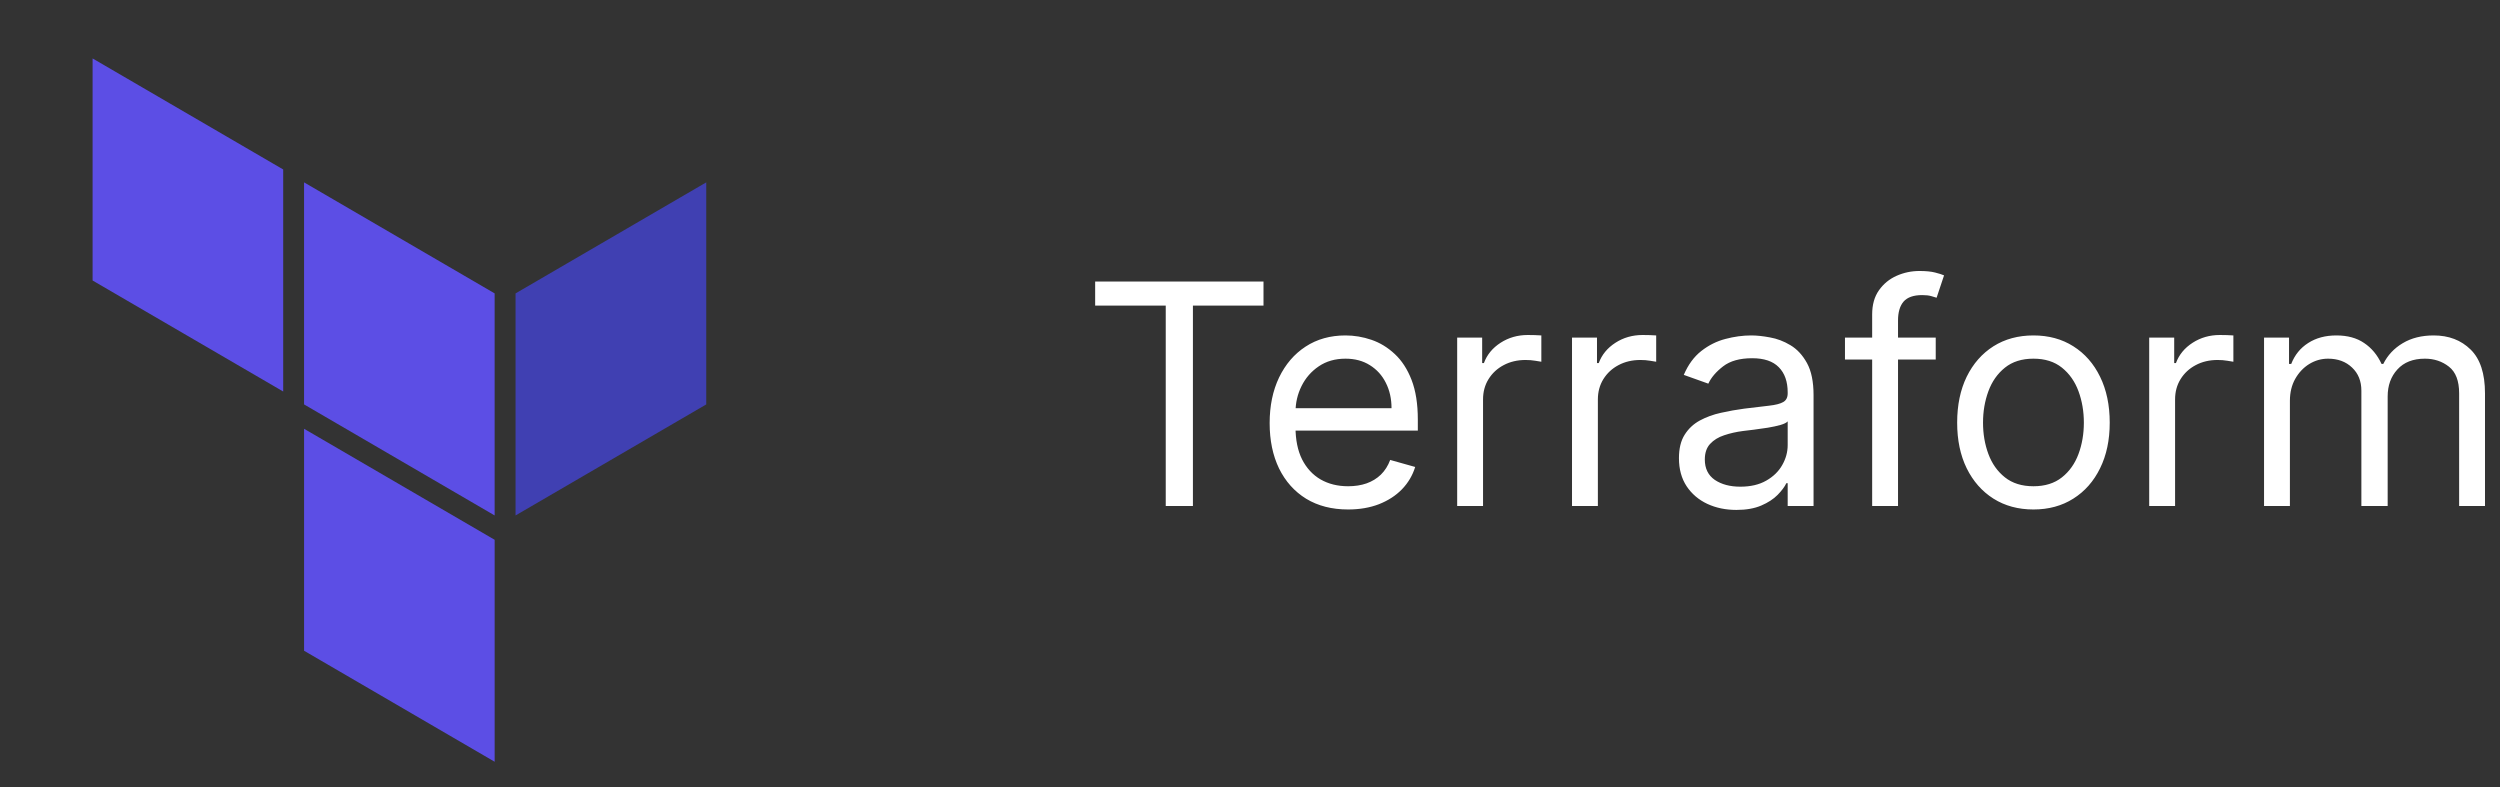 <svg width="162" height="51" viewBox="0 0 162 51" fill="none" xmlns="http://www.w3.org/2000/svg">
<rect x="0" y="0" width="162" height="51" fill="#333333" stroke="none"/>
<path fill-rule="evenodd" clip-rule="evenodd" d="M32.053 19.012V33.401L19.703 26.206V11.817L32.053 19.012Z" fill="#5C4EE5"/>
<path fill-rule="evenodd" clip-rule="evenodd" d="M33.408 33.401L45.765 26.206V11.817L33.408 19.012V33.401Z" fill="#4040B2"/>
<path fill-rule="evenodd" clip-rule="evenodd" d="M6 18.177L18.351 25.37V10.982L6 3.787V18.177ZM32.054 34.979L19.704 27.785V42.168L32.054 49.362V34.979Z" fill="#5C4EE5"/>
<path d="M70.966 19.804V18.242H81.875V19.804H77.301V32.787H75.54V19.804H70.966ZM87.358 33.014C86.307 33.014 85.4 32.782 84.638 32.318C83.88 31.85 83.296 31.196 82.883 30.358C82.476 29.515 82.273 28.535 82.273 27.418C82.273 26.3 82.476 25.316 82.883 24.463C83.296 23.606 83.868 22.939 84.602 22.46C85.341 21.977 86.203 21.736 87.188 21.736C87.756 21.736 88.317 21.831 88.871 22.02C89.425 22.209 89.929 22.517 90.383 22.943C90.838 23.365 91.2 23.924 91.47 24.619C91.74 25.316 91.875 26.172 91.875 27.191V27.901H83.466V26.452H90.171C90.171 25.836 90.047 25.287 89.801 24.804C89.56 24.321 89.214 23.94 88.764 23.661C88.319 23.381 87.794 23.242 87.188 23.242C86.52 23.242 85.942 23.407 85.454 23.739C84.972 24.066 84.6 24.492 84.34 25.017C84.079 25.543 83.949 26.106 83.949 26.708V27.674C83.949 28.497 84.091 29.196 84.375 29.769C84.664 30.337 85.064 30.77 85.575 31.068C86.087 31.362 86.681 31.509 87.358 31.509C87.798 31.509 88.196 31.447 88.551 31.324C88.911 31.196 89.221 31.007 89.481 30.756C89.742 30.5 89.943 30.183 90.085 29.804L91.704 30.259C91.534 30.808 91.248 31.291 90.845 31.708C90.443 32.12 89.945 32.441 89.354 32.673C88.762 32.901 88.097 33.014 87.358 33.014ZM94.425 32.787V21.878H96.044V23.526H96.158C96.356 22.986 96.716 22.548 97.237 22.212C97.758 21.876 98.345 21.708 98.999 21.708C99.122 21.708 99.276 21.71 99.46 21.715C99.645 21.719 99.785 21.727 99.879 21.736V23.441C99.822 23.426 99.692 23.405 99.489 23.377C99.29 23.343 99.079 23.327 98.856 23.327C98.326 23.327 97.853 23.438 97.436 23.661C97.024 23.878 96.697 24.181 96.456 24.57C96.219 24.953 96.101 25.391 96.101 25.884V32.787H94.425ZM101.866 32.787V21.878H103.485V23.526H103.599C103.798 22.986 104.158 22.548 104.679 22.212C105.199 21.876 105.787 21.708 106.44 21.708C106.563 21.708 106.717 21.71 106.902 21.715C107.086 21.719 107.226 21.727 107.321 21.736V23.441C107.264 23.426 107.134 23.405 106.93 23.377C106.731 23.343 106.52 23.327 106.298 23.327C105.768 23.327 105.294 23.438 104.877 23.661C104.466 23.878 104.139 24.181 103.897 24.57C103.661 24.953 103.542 25.391 103.542 25.884V32.787H101.866ZM112.518 33.043C111.826 33.043 111.199 32.913 110.636 32.652C110.072 32.387 109.625 32.006 109.293 31.509C108.962 31.007 108.796 30.401 108.796 29.691C108.796 29.066 108.919 28.559 109.165 28.171C109.412 27.778 109.741 27.47 110.153 27.247C110.565 27.025 111.019 26.859 111.516 26.75C112.018 26.637 112.522 26.547 113.029 26.48C113.692 26.395 114.229 26.331 114.641 26.288C115.058 26.241 115.361 26.163 115.55 26.054C115.745 25.945 115.842 25.756 115.842 25.486V25.429C115.842 24.728 115.65 24.184 115.266 23.796C114.888 23.407 114.312 23.213 113.54 23.213C112.74 23.213 112.113 23.388 111.658 23.739C111.204 24.089 110.884 24.463 110.7 24.861L109.109 24.293C109.393 23.63 109.772 23.114 110.245 22.744C110.723 22.37 111.244 22.11 111.808 21.963C112.376 21.812 112.934 21.736 113.484 21.736C113.834 21.736 114.237 21.779 114.691 21.864C115.15 21.944 115.593 22.112 116.019 22.368C116.45 22.624 116.808 23.01 117.092 23.526C117.376 24.042 117.518 24.733 117.518 25.6V32.787H115.842V31.31H115.756C115.643 31.547 115.453 31.8 115.188 32.07C114.923 32.34 114.57 32.569 114.13 32.759C113.69 32.948 113.152 33.043 112.518 33.043ZM112.773 31.537C113.436 31.537 113.995 31.407 114.45 31.146C114.909 30.886 115.254 30.55 115.487 30.138C115.723 29.726 115.842 29.293 115.842 28.838V27.304C115.771 27.389 115.614 27.468 115.373 27.538C115.136 27.605 114.862 27.664 114.549 27.716C114.241 27.763 113.941 27.806 113.647 27.844C113.358 27.877 113.124 27.905 112.944 27.929C112.508 27.986 112.101 28.078 111.722 28.206C111.348 28.329 111.045 28.516 110.813 28.767C110.586 29.013 110.472 29.35 110.472 29.776C110.472 30.358 110.688 30.799 111.119 31.097C111.554 31.39 112.106 31.537 112.773 31.537ZM125.435 21.878V23.299H119.554V21.878H125.435ZM121.316 32.787V20.372C121.316 19.747 121.462 19.227 121.756 18.81C122.05 18.393 122.431 18.081 122.9 17.872C123.368 17.664 123.863 17.56 124.384 17.56C124.796 17.56 125.132 17.593 125.392 17.659C125.653 17.726 125.847 17.787 125.975 17.844L125.492 19.293C125.407 19.264 125.288 19.229 125.137 19.186C124.99 19.144 124.796 19.122 124.554 19.122C124 19.122 123.6 19.262 123.354 19.541C123.113 19.821 122.992 20.23 122.992 20.77V32.787H121.316ZM131.767 33.014C130.782 33.014 129.918 32.78 129.174 32.311C128.436 31.843 127.858 31.187 127.441 30.344C127.029 29.501 126.824 28.516 126.824 27.389C126.824 26.253 127.029 25.261 127.441 24.413C127.858 23.566 128.436 22.908 129.174 22.439C129.918 21.97 130.782 21.736 131.767 21.736C132.752 21.736 133.613 21.97 134.352 22.439C135.095 22.908 135.673 23.566 136.085 24.413C136.502 25.261 136.71 26.253 136.71 27.389C136.71 28.516 136.502 29.501 136.085 30.344C135.673 31.187 135.095 31.843 134.352 32.311C133.613 32.78 132.752 33.014 131.767 33.014ZM131.767 31.509C132.515 31.509 133.13 31.317 133.613 30.933C134.096 30.55 134.454 30.046 134.686 29.421C134.918 28.796 135.034 28.119 135.034 27.389C135.034 26.66 134.918 25.981 134.686 25.351C134.454 24.721 134.096 24.212 133.613 23.824C133.13 23.436 132.515 23.242 131.767 23.242C131.019 23.242 130.403 23.436 129.92 23.824C129.437 24.212 129.08 24.721 128.848 25.351C128.616 25.981 128.5 26.66 128.5 27.389C128.5 28.119 128.616 28.796 128.848 29.421C129.08 30.046 129.437 30.55 129.92 30.933C130.403 31.317 131.019 31.509 131.767 31.509ZM139.268 32.787V21.878H140.888V23.526H141.001C141.2 22.986 141.56 22.548 142.081 22.212C142.602 21.876 143.189 21.708 143.842 21.708C143.965 21.708 144.119 21.71 144.304 21.715C144.489 21.719 144.628 21.727 144.723 21.736V23.441C144.666 23.426 144.536 23.405 144.332 23.377C144.134 23.343 143.923 23.327 143.7 23.327C143.17 23.327 142.696 23.438 142.28 23.661C141.868 23.878 141.541 24.181 141.3 24.57C141.063 24.953 140.945 25.391 140.945 25.884V32.787H139.268ZM146.71 32.787V21.878H148.329V23.583H148.471C148.699 23 149.065 22.548 149.572 22.226C150.079 21.899 150.687 21.736 151.397 21.736C152.117 21.736 152.716 21.899 153.194 22.226C153.677 22.548 154.054 23 154.324 23.583H154.437C154.717 23.019 155.136 22.572 155.694 22.24C156.253 21.904 156.923 21.736 157.704 21.736C158.68 21.736 159.477 22.041 160.098 22.652C160.718 23.258 161.028 24.203 161.028 25.486V32.787H159.352V25.486C159.352 24.681 159.132 24.106 158.691 23.76C158.251 23.415 157.733 23.242 157.136 23.242C156.369 23.242 155.775 23.474 155.353 23.938C154.932 24.397 154.721 24.979 154.721 25.685V32.787H153.017V25.316C153.017 24.695 152.815 24.196 152.413 23.817C152.011 23.433 151.492 23.242 150.858 23.242C150.422 23.242 150.015 23.358 149.636 23.59C149.262 23.822 148.959 24.144 148.727 24.556C148.5 24.963 148.386 25.434 148.386 25.969V32.787H146.71Z" fill="white"/>
</svg>
